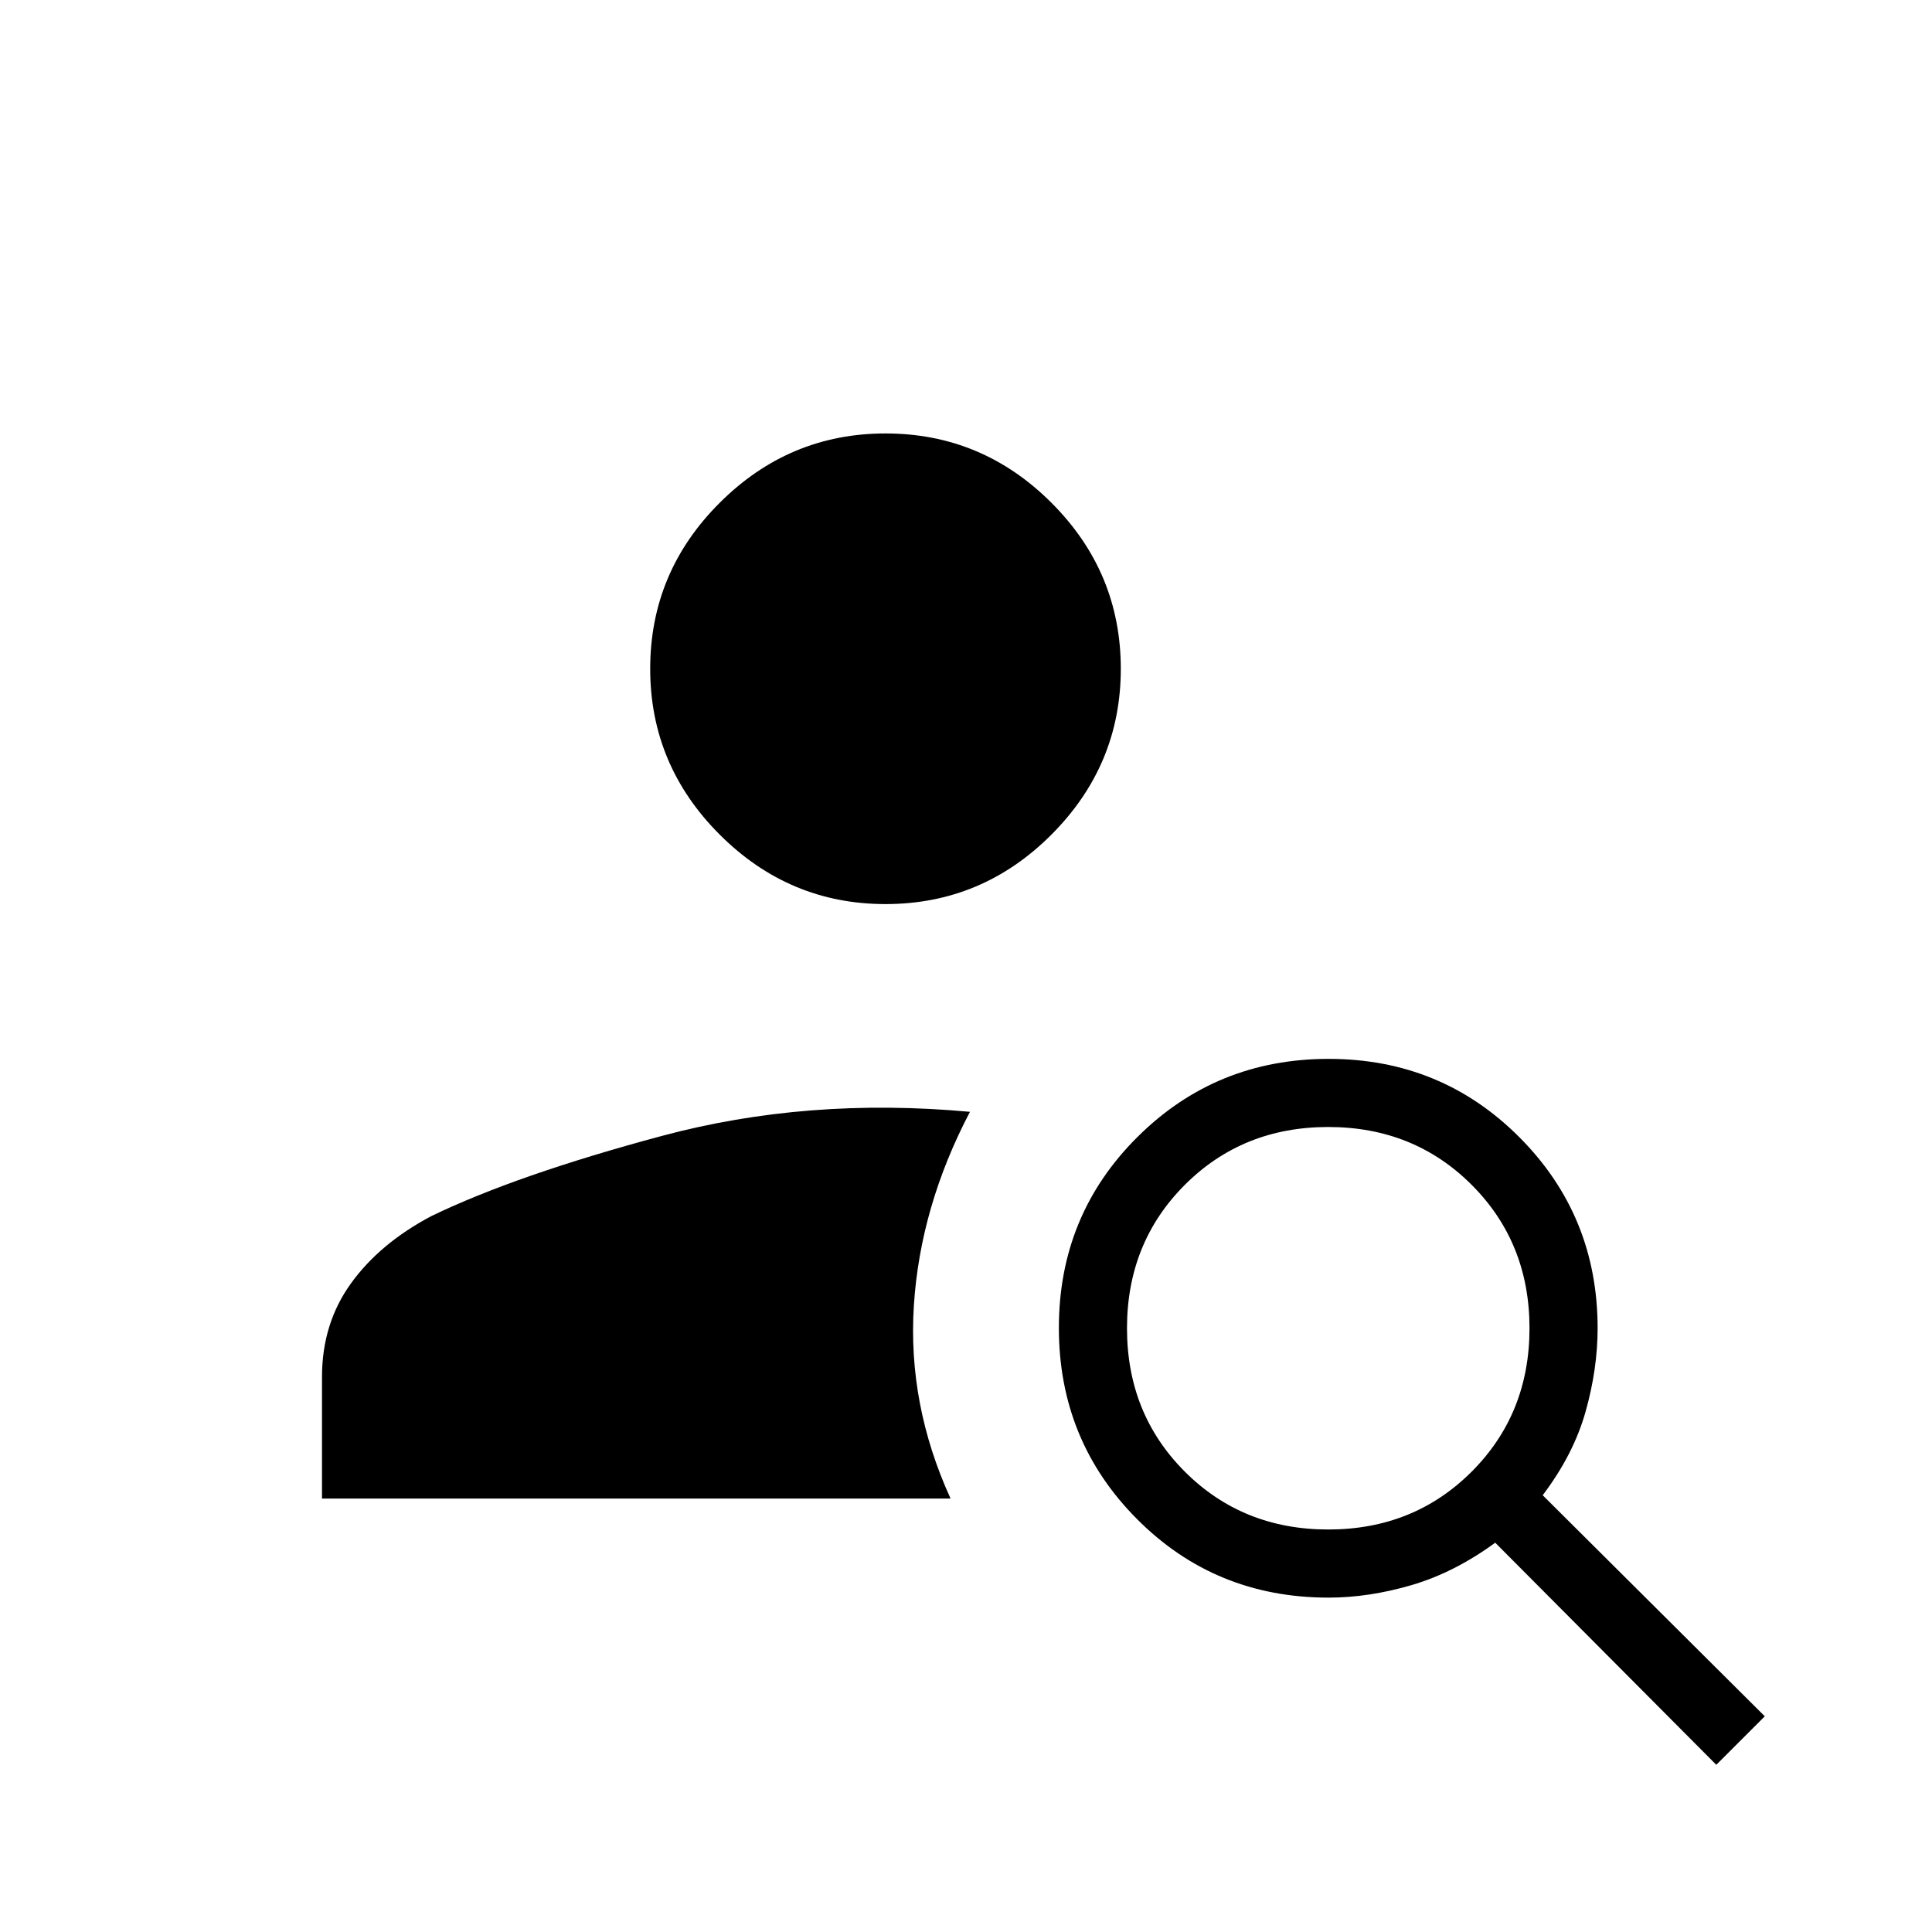 <svg xmlns="http://www.w3.org/2000/svg" height="40" viewBox="0 -960 960 960" width="40"><path d="M440-510.77q-47.86 0-82.39-34.53t-34.53-82.39q0-48.02 34.53-82.47 34.53-34.46 82.39-34.46 48.01 0 82.47 34.46 34.45 34.45 34.45 82.47 0 47.86-34.45 82.39-34.46 34.53-82.47 34.53ZM852.82-83.08 742.97-193.44q-20.28 14.82-41.53 21.06-21.26 6.23-41.28 6.23-56.34 0-95.17-39.02-38.84-39.01-38.84-95.01 0-56 39.02-94.83 39.01-38.84 95.01-38.84 56 0 94.83 38.97 38.84 38.96 38.84 94.88 0 20.18-5.98 41.44-5.97 21.25-21.31 41.53l110.36 109.85-24.1 24.1ZM660-200q42.51 0 71.26-28.74Q760-257.49 760-300q0-42.51-28.74-71.26Q702.51-400 660-400q-42.51 0-71.26 28.74Q560-342.51 560-300q0 42.51 28.74 71.26Q617.49-200 660-200ZM481.97-407.54q-24.71 47.08-27.87 96.21-3.15 49.13 18.23 95.95H160v-60.44q0-26.51 14.38-46.46 14.39-19.95 39.98-33.46 42.18-20.41 114.49-39.82 72.3-19.41 153.12-11.98Z"/></svg>